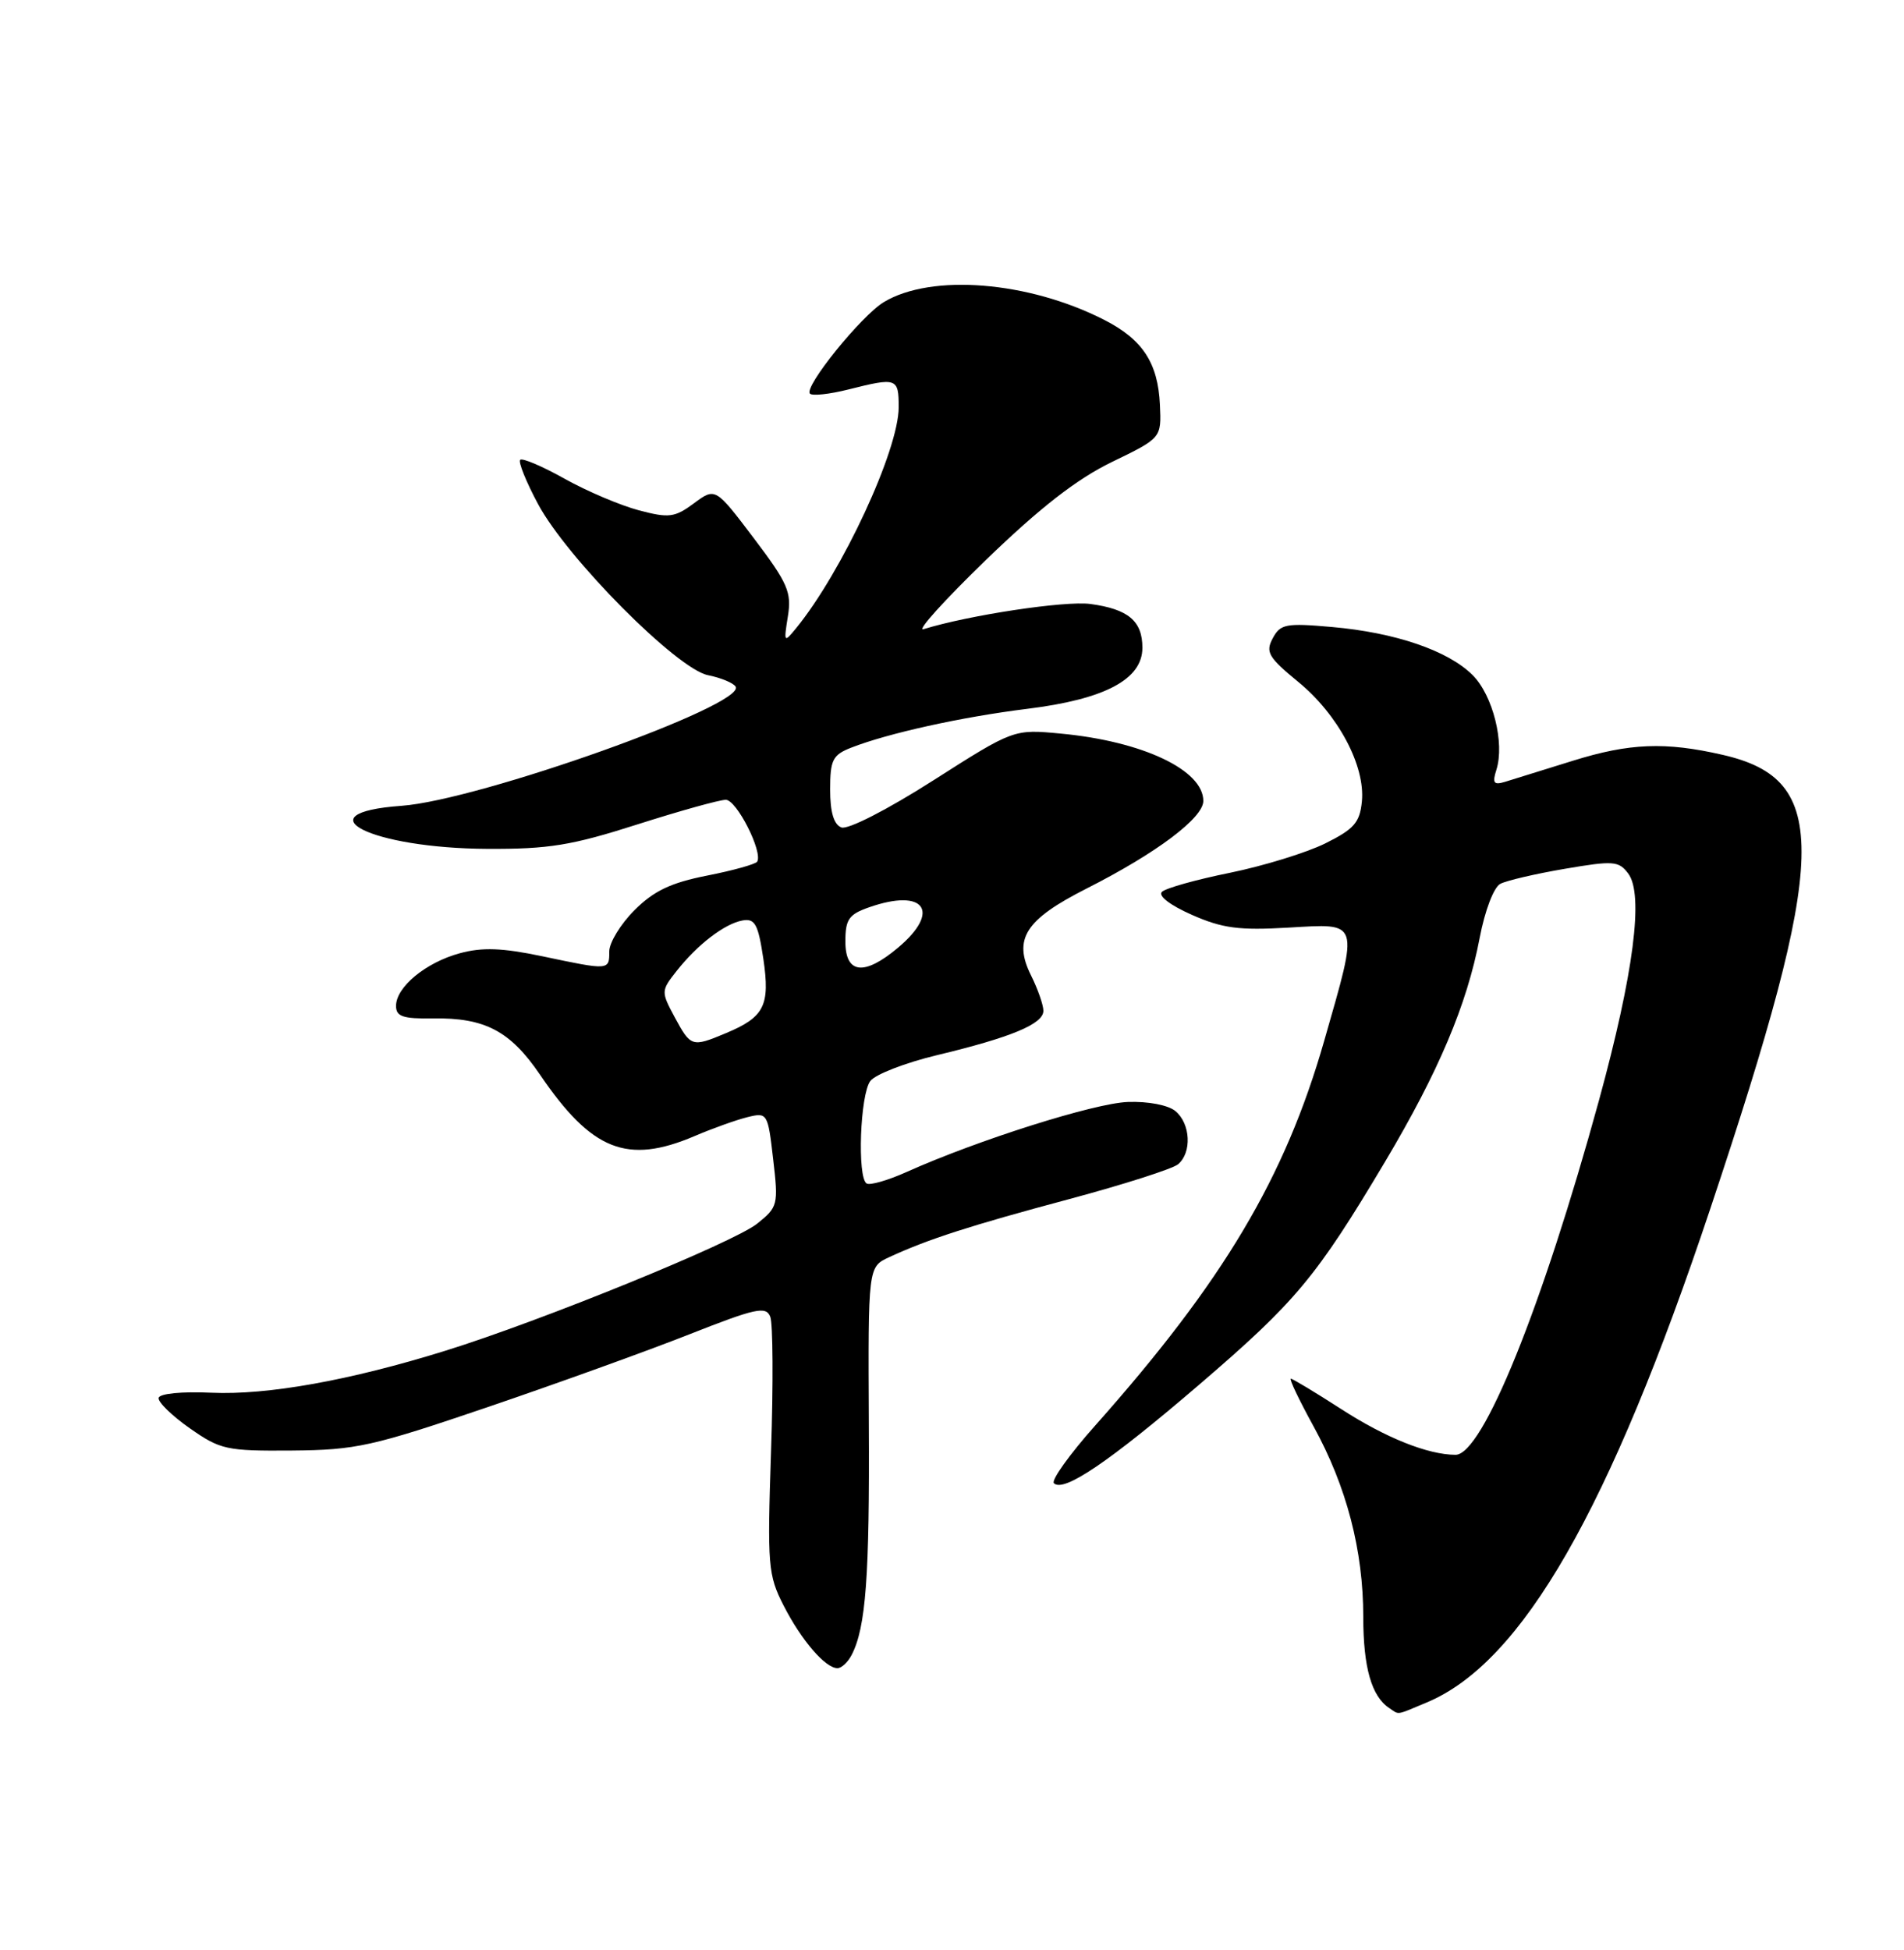 <?xml version="1.0" encoding="UTF-8" standalone="no"?>
<!DOCTYPE svg PUBLIC "-//W3C//DTD SVG 1.1//EN" "http://www.w3.org/Graphics/SVG/1.1/DTD/svg11.dtd" >
<svg xmlns="http://www.w3.org/2000/svg" xmlns:xlink="http://www.w3.org/1999/xlink" version="1.1" viewBox="0 0 250 256">
 <g >
 <path fill="currentColor"
d=" M 187.34 223.50 C 199.86 218.27 211.34 198.27 224.58 158.64 C 240.12 112.10 240.38 102.35 226.20 99.10 C 218.67 97.37 213.97 97.55 206.50 99.88 C 202.65 101.08 198.67 102.31 197.65 102.63 C 196.13 103.10 195.92 102.82 196.48 101.06 C 197.59 97.55 196.02 91.29 193.36 88.63 C 190.14 85.41 183.20 83.04 174.86 82.31 C 168.84 81.78 168.11 81.92 167.11 83.80 C 166.14 85.61 166.55 86.31 170.45 89.51 C 175.69 93.80 179.27 100.52 178.82 105.20 C 178.55 107.99 177.80 108.84 174.00 110.73 C 171.53 111.95 165.90 113.68 161.50 114.58 C 157.10 115.47 153.08 116.59 152.57 117.08 C 152.02 117.60 153.62 118.83 156.49 120.10 C 160.50 121.87 162.67 122.16 169.16 121.78 C 178.62 121.24 178.44 120.67 173.88 136.61 C 168.72 154.63 160.66 168.18 143.81 187.14 C 140.44 190.92 138.00 194.34 138.38 194.72 C 139.65 195.98 145.64 191.92 157.48 181.76 C 170.16 170.88 172.83 167.68 181.87 152.50 C 188.89 140.70 192.62 131.88 194.28 123.15 C 194.97 119.53 196.14 116.47 197.00 116.03 C 197.82 115.60 201.63 114.71 205.46 114.06 C 211.84 112.97 212.55 113.02 213.79 114.68 C 215.85 117.42 214.51 127.79 209.96 144.42 C 202.48 171.67 194.66 191.01 191.11 190.99 C 187.49 190.98 181.94 188.76 176.11 184.99 C 172.71 182.80 169.73 181.00 169.49 181.00 C 169.24 181.00 170.58 183.81 172.47 187.25 C 176.82 195.17 179.00 203.54 179.00 212.28 C 179.00 218.88 180.08 222.69 182.40 224.23 C 183.78 225.15 183.18 225.24 187.34 223.50 Z  M 111.83 217.25 C 113.69 213.65 114.19 206.95 114.08 186.92 C 113.98 166.33 113.98 166.33 116.74 165.05 C 121.83 162.69 127.42 160.89 140.43 157.41 C 147.55 155.50 153.96 153.45 154.68 152.85 C 156.51 151.33 156.33 147.52 154.34 145.87 C 153.39 145.08 150.75 144.57 148.09 144.67 C 143.68 144.83 128.38 149.67 119.04 153.86 C 116.59 154.96 114.23 155.64 113.79 155.37 C 112.54 154.60 112.93 143.67 114.28 141.91 C 114.95 141.04 118.88 139.52 123.00 138.53 C 132.77 136.19 137.00 134.43 137.00 132.70 C 137.00 131.94 136.27 129.85 135.38 128.06 C 132.99 123.26 134.61 120.73 142.71 116.63 C 151.85 112.00 158.00 107.38 158.00 105.15 C 158.00 101.09 150.04 97.32 139.30 96.31 C 133.10 95.72 133.10 95.72 122.53 102.46 C 116.48 106.32 111.32 108.95 110.48 108.63 C 109.48 108.25 109.00 106.62 109.00 103.65 C 109.00 99.77 109.33 99.11 111.75 98.16 C 116.57 96.27 126.24 94.13 134.86 93.06 C 145.08 91.80 150.00 89.19 150.00 85.04 C 150.00 81.52 148.14 79.96 143.16 79.29 C 139.84 78.85 127.24 80.75 121.26 82.60 C 120.29 82.90 124.00 78.79 129.50 73.47 C 136.60 66.61 141.39 62.89 146.00 60.65 C 152.50 57.50 152.50 57.50 152.30 53.15 C 152.05 47.65 150.03 44.56 144.98 41.99 C 135.04 36.92 122.31 35.89 116.05 39.66 C 113.08 41.45 105.50 50.83 106.35 51.68 C 106.66 52.00 108.94 51.75 111.40 51.13 C 117.76 49.53 118.00 49.61 118.00 53.46 C 118.00 59.10 110.56 75.10 104.51 82.50 C 102.94 84.42 102.90 84.35 103.45 80.92 C 103.96 77.74 103.45 76.57 98.98 70.66 C 93.93 63.99 93.93 63.99 91.11 66.08 C 88.59 67.94 87.84 68.04 83.90 67.00 C 81.48 66.36 77.09 64.50 74.15 62.86 C 71.21 61.21 68.57 60.09 68.30 60.37 C 68.03 60.64 69.08 63.26 70.65 66.18 C 74.47 73.31 88.89 87.83 92.96 88.64 C 94.66 88.98 96.29 89.66 96.59 90.14 C 98.06 92.53 62.95 105.05 52.71 105.79 C 39.50 106.74 48.75 111.37 64.00 111.44 C 72.04 111.48 75.06 110.99 83.66 108.24 C 89.24 106.46 94.48 105.00 95.30 105.00 C 96.72 105.00 100.19 111.84 99.42 113.12 C 99.22 113.45 96.25 114.28 92.84 114.95 C 88.08 115.89 85.85 116.95 83.31 119.49 C 81.49 121.31 80.00 123.75 80.00 124.90 C 80.00 127.40 80.02 127.40 71.20 125.54 C 65.96 124.44 63.33 124.34 60.39 125.14 C 55.91 126.35 52.00 129.58 52.00 132.06 C 52.00 133.45 52.91 133.76 56.84 133.70 C 63.66 133.59 66.99 135.34 70.90 141.08 C 77.69 151.06 82.34 152.91 91.17 149.16 C 93.55 148.14 96.69 147.02 98.15 146.66 C 100.76 146.02 100.82 146.12 101.52 152.20 C 102.22 158.18 102.14 158.47 99.41 160.65 C 96.29 163.14 71.04 173.43 58.47 177.33 C 45.94 181.23 35.11 183.17 27.76 182.84 C 23.89 182.66 20.94 182.95 20.83 183.52 C 20.72 184.06 22.56 185.85 24.91 187.50 C 28.93 190.32 29.73 190.50 38.34 190.43 C 46.75 190.36 48.86 189.89 64.00 184.74 C 73.08 181.65 85.00 177.35 90.50 175.18 C 99.25 171.73 100.58 171.44 101.14 172.87 C 101.49 173.77 101.54 181.70 101.24 190.51 C 100.74 205.57 100.84 206.77 102.90 210.80 C 105.22 215.34 108.37 219.00 109.96 219.00 C 110.50 219.00 111.34 218.21 111.83 217.25 Z  M 88.60 133.56 C 86.79 130.19 86.79 130.08 88.82 127.50 C 91.57 124.00 95.15 121.26 97.50 120.84 C 99.13 120.55 99.55 121.33 100.23 125.88 C 101.13 132.02 100.37 133.53 95.28 135.65 C 90.86 137.50 90.70 137.45 88.60 133.56 Z  M 111.00 123.60 C 111.00 120.68 111.45 120.04 114.15 119.10 C 121.41 116.57 123.59 119.64 117.92 124.41 C 113.46 128.16 111.00 127.87 111.00 123.60 Z "/>
</g>
</svg>